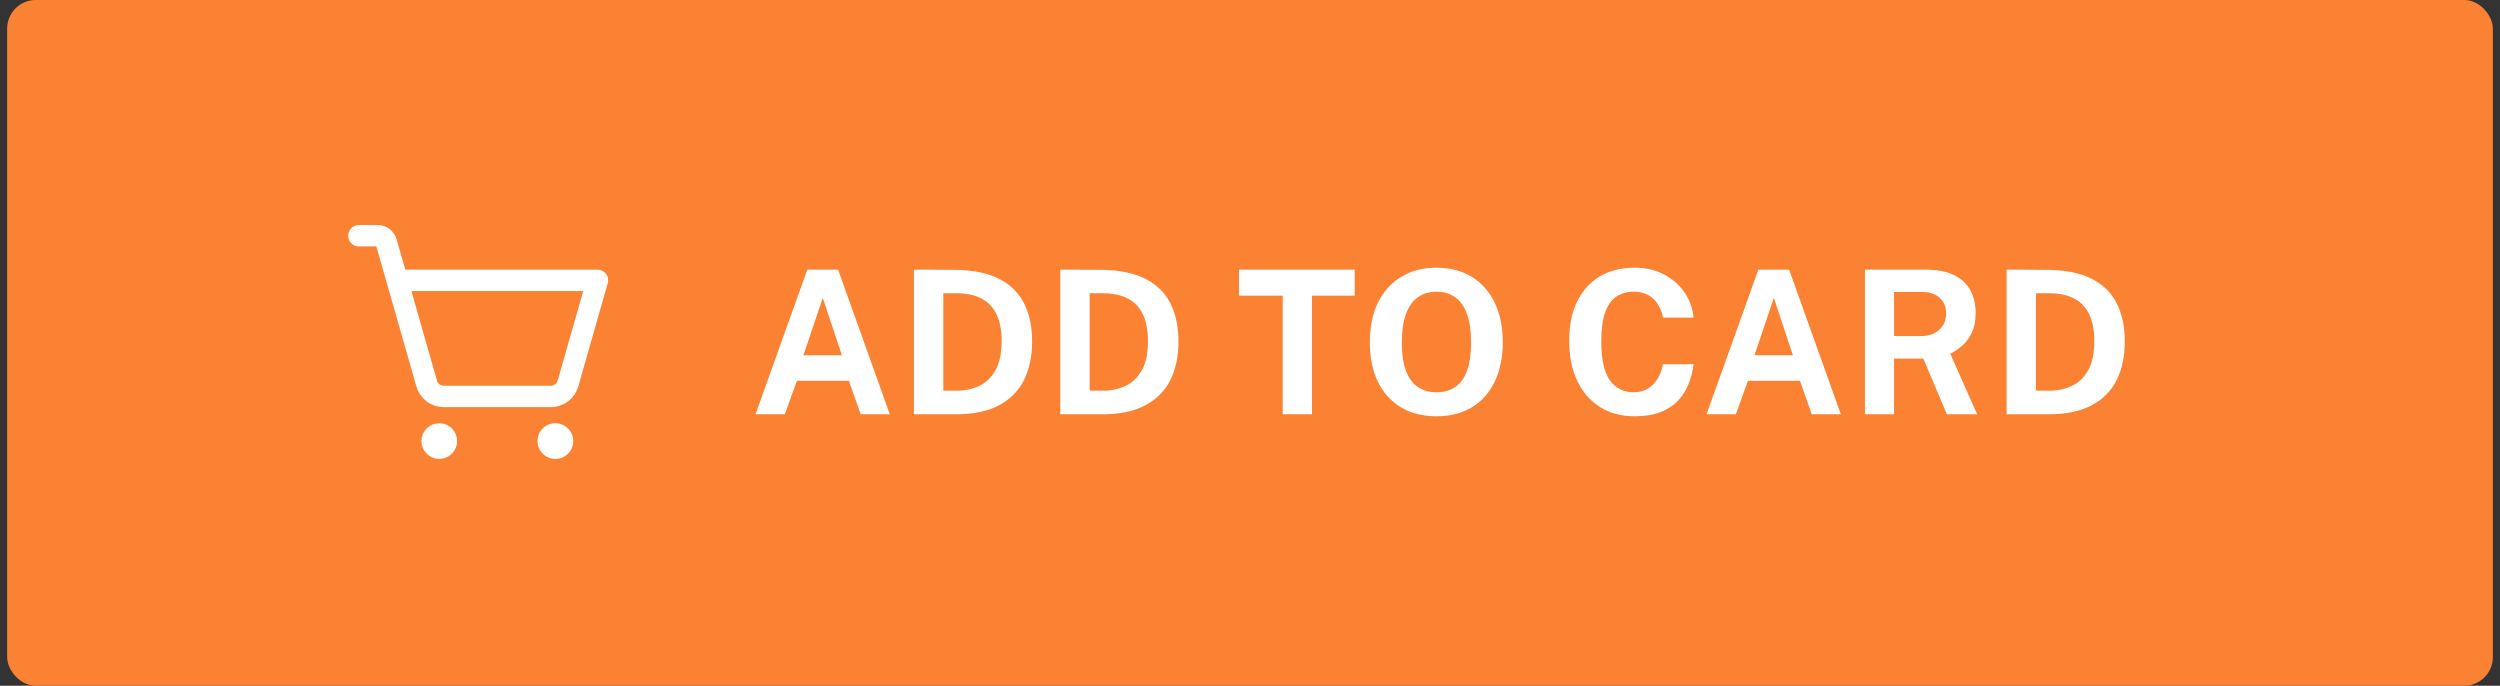 <svg width="175" height="48" viewBox="0 0 175 48" fill="none" xmlns="http://www.w3.org/2000/svg">
<rect x="0" y="0" width="175" height="48" fill="#333333" stroke="none"/>
<rect x="0.5" width="174" height="48" rx="2" fill="#FA8232"/>
<path d="M31.25 30.875C31.25 31.151 31.026 31.375 30.75 31.375C30.474 31.375 30.25 31.151 30.25 30.875C30.25 30.599 30.474 30.375 30.75 30.375C31.026 30.375 31.25 30.599 31.25 30.875Z" fill="white" stroke="white" stroke-width="1.5"/>
<path d="M38.875 32.125C39.565 32.125 40.125 31.565 40.125 30.875C40.125 30.185 39.565 29.625 38.875 29.625C38.185 29.625 37.625 30.185 37.625 30.875C37.625 31.565 38.185 32.125 38.875 32.125Z" fill="white"/>
<path d="M27.805 19.625H41.82L39.758 26.844C39.684 27.106 39.527 27.336 39.309 27.5C39.092 27.664 38.827 27.752 38.555 27.75H31.07C30.798 27.752 30.533 27.664 30.316 27.5C30.098 27.336 29.941 27.106 29.867 26.844L27.039 16.953C27.002 16.823 26.923 16.707 26.814 16.626C26.706 16.544 26.573 16.5 26.438 16.5H25.125" stroke="white" stroke-width="1.5" stroke-linecap="round" stroke-linejoin="round"/>
<path d="M52.885 29L56.511 18.878H58.667L62.286 29H60.249L59.423 26.655H55.783L54.936 29H52.885ZM56.238 24.87H58.933L57.596 20.852L56.238 24.87ZM63.974 18.878C64.025 18.878 64.168 18.878 64.401 18.878C64.639 18.878 64.916 18.878 65.234 18.878C65.556 18.878 65.876 18.88 66.193 18.885C66.515 18.885 66.783 18.887 66.998 18.892C68.225 18.92 69.226 19.139 70.001 19.55C70.775 19.961 71.343 20.535 71.702 21.272C72.066 22.009 72.248 22.882 72.248 23.89C72.248 24.94 72.056 25.848 71.674 26.613C71.291 27.374 70.706 27.962 69.917 28.377C69.133 28.792 68.136 29 66.928 29H63.974V18.878ZM66.032 20.53V27.348H66.97C67.549 27.348 68.073 27.236 68.545 27.012C69.021 26.788 69.401 26.422 69.686 25.913C69.971 25.404 70.113 24.725 70.113 23.876C70.113 23.087 69.987 22.448 69.735 21.958C69.483 21.463 69.124 21.102 68.657 20.873C68.19 20.644 67.637 20.53 66.998 20.53H66.032ZM74.218 18.878C74.269 18.878 74.412 18.878 74.645 18.878C74.883 18.878 75.161 18.878 75.478 18.878C75.8 18.878 76.12 18.88 76.437 18.885C76.759 18.885 77.027 18.887 77.242 18.892C78.469 18.92 79.47 19.139 80.245 19.55C81.02 19.961 81.587 20.535 81.946 21.272C82.31 22.009 82.492 22.882 82.492 23.89C82.492 24.94 82.301 25.848 81.918 26.613C81.535 27.374 80.95 27.962 80.161 28.377C79.377 28.792 78.381 29 77.172 29H74.218V18.878ZM76.276 20.53V27.348H77.214C77.793 27.348 78.318 27.236 78.789 27.012C79.265 26.788 79.645 26.422 79.93 25.913C80.215 25.404 80.357 24.725 80.357 23.876C80.357 23.087 80.231 22.448 79.979 21.958C79.727 21.463 79.368 21.102 78.901 20.873C78.434 20.644 77.881 20.53 77.242 20.53H76.276ZM86.729 20.698V18.878H94.828V20.698H91.839V29H89.788V20.698H86.729ZM100.558 29.14C99.601 29.14 98.773 28.932 98.073 28.517C97.378 28.097 96.839 27.502 96.456 26.732C96.078 25.957 95.889 25.033 95.889 23.96C95.889 22.882 96.08 21.953 96.463 21.174C96.85 20.395 97.394 19.795 98.094 19.375C98.794 18.95 99.615 18.738 100.558 18.738C101.496 18.738 102.313 18.948 103.008 19.368C103.703 19.788 104.24 20.388 104.618 21.167C105.001 21.946 105.192 22.877 105.192 23.96C105.192 25.029 105.003 25.95 104.625 26.725C104.252 27.5 103.717 28.097 103.022 28.517C102.327 28.932 101.505 29.14 100.558 29.14ZM100.558 27.46C101.053 27.46 101.48 27.343 101.839 27.11C102.203 26.872 102.483 26.499 102.679 25.99C102.875 25.477 102.973 24.809 102.973 23.988C102.973 23.143 102.873 22.46 102.672 21.937C102.476 21.414 102.196 21.032 101.832 20.789C101.473 20.542 101.048 20.418 100.558 20.418C100.068 20.418 99.641 20.542 99.277 20.789C98.913 21.032 98.631 21.417 98.43 21.944C98.229 22.467 98.129 23.148 98.129 23.988C98.129 24.814 98.229 25.481 98.43 25.99C98.631 26.499 98.913 26.872 99.277 27.11C99.641 27.343 100.068 27.46 100.558 27.46ZM114.427 18.738C115.188 18.738 115.864 18.892 116.457 19.2C117.054 19.503 117.535 19.919 117.899 20.446C118.268 20.973 118.485 21.568 118.55 22.231H116.408C116.343 21.881 116.224 21.571 116.051 21.3C115.878 21.025 115.652 20.81 115.372 20.656C115.092 20.497 114.756 20.418 114.364 20.418C113.893 20.418 113.487 20.532 113.146 20.761C112.805 20.99 112.544 21.358 112.362 21.867C112.18 22.376 112.089 23.048 112.089 23.883C112.089 25.143 112.29 26.055 112.691 26.62C113.097 27.18 113.655 27.46 114.364 27.46C114.756 27.46 115.092 27.371 115.372 27.194C115.652 27.012 115.878 26.774 116.051 26.48C116.224 26.181 116.343 25.855 116.408 25.5H118.55C118.489 25.981 118.373 26.44 118.2 26.879C118.027 27.313 117.782 27.7 117.465 28.041C117.148 28.382 116.739 28.65 116.24 28.846C115.741 29.042 115.136 29.14 114.427 29.14C113.484 29.14 112.67 28.921 111.984 28.482C111.298 28.043 110.768 27.427 110.395 26.634C110.026 25.841 109.842 24.914 109.842 23.855C109.842 22.791 110.026 21.879 110.395 21.118C110.764 20.353 111.291 19.765 111.977 19.354C112.663 18.943 113.48 18.738 114.427 18.738ZM119.458 29L123.084 18.878H125.24L128.859 29H126.822L125.996 26.655H122.356L121.509 29H119.458ZM122.811 24.87H125.506L124.169 20.852L122.811 24.87ZM138.4 29H136.279L134.634 25.101H132.583V29H130.546V18.878H134.816C135.624 18.878 136.284 19.006 136.797 19.263C137.311 19.52 137.689 19.877 137.931 20.334C138.174 20.787 138.295 21.309 138.295 21.902C138.295 22.434 138.211 22.884 138.043 23.253C137.88 23.617 137.663 23.92 137.392 24.163C137.126 24.406 136.835 24.604 136.517 24.758L138.4 29ZM134.452 23.526C134.998 23.526 135.43 23.379 135.747 23.085C136.069 22.791 136.23 22.413 136.23 21.951C136.23 21.484 136.076 21.116 135.768 20.845C135.46 20.574 135.071 20.439 134.599 20.439H132.583V23.526H134.452ZM140.462 18.878C140.514 18.878 140.656 18.878 140.889 18.878C141.127 18.878 141.405 18.878 141.722 18.878C142.044 18.878 142.364 18.88 142.681 18.885C143.003 18.885 143.272 18.887 143.486 18.892C144.714 18.92 145.715 19.139 146.489 19.55C147.264 19.961 147.831 20.535 148.19 21.272C148.554 22.009 148.736 22.882 148.736 23.89C148.736 24.94 148.545 25.848 148.162 26.613C147.78 27.374 147.194 27.962 146.405 28.377C145.621 28.792 144.625 29 143.416 29H140.462V18.878ZM142.52 20.53V27.348H143.458C144.037 27.348 144.562 27.236 145.033 27.012C145.509 26.788 145.89 26.422 146.174 25.913C146.459 25.404 146.601 24.725 146.601 23.876C146.601 23.087 146.475 22.448 146.223 21.958C145.971 21.463 145.612 21.102 145.145 20.873C144.679 20.644 144.126 20.53 143.486 20.53H142.52Z" fill="white"/>
</svg>
